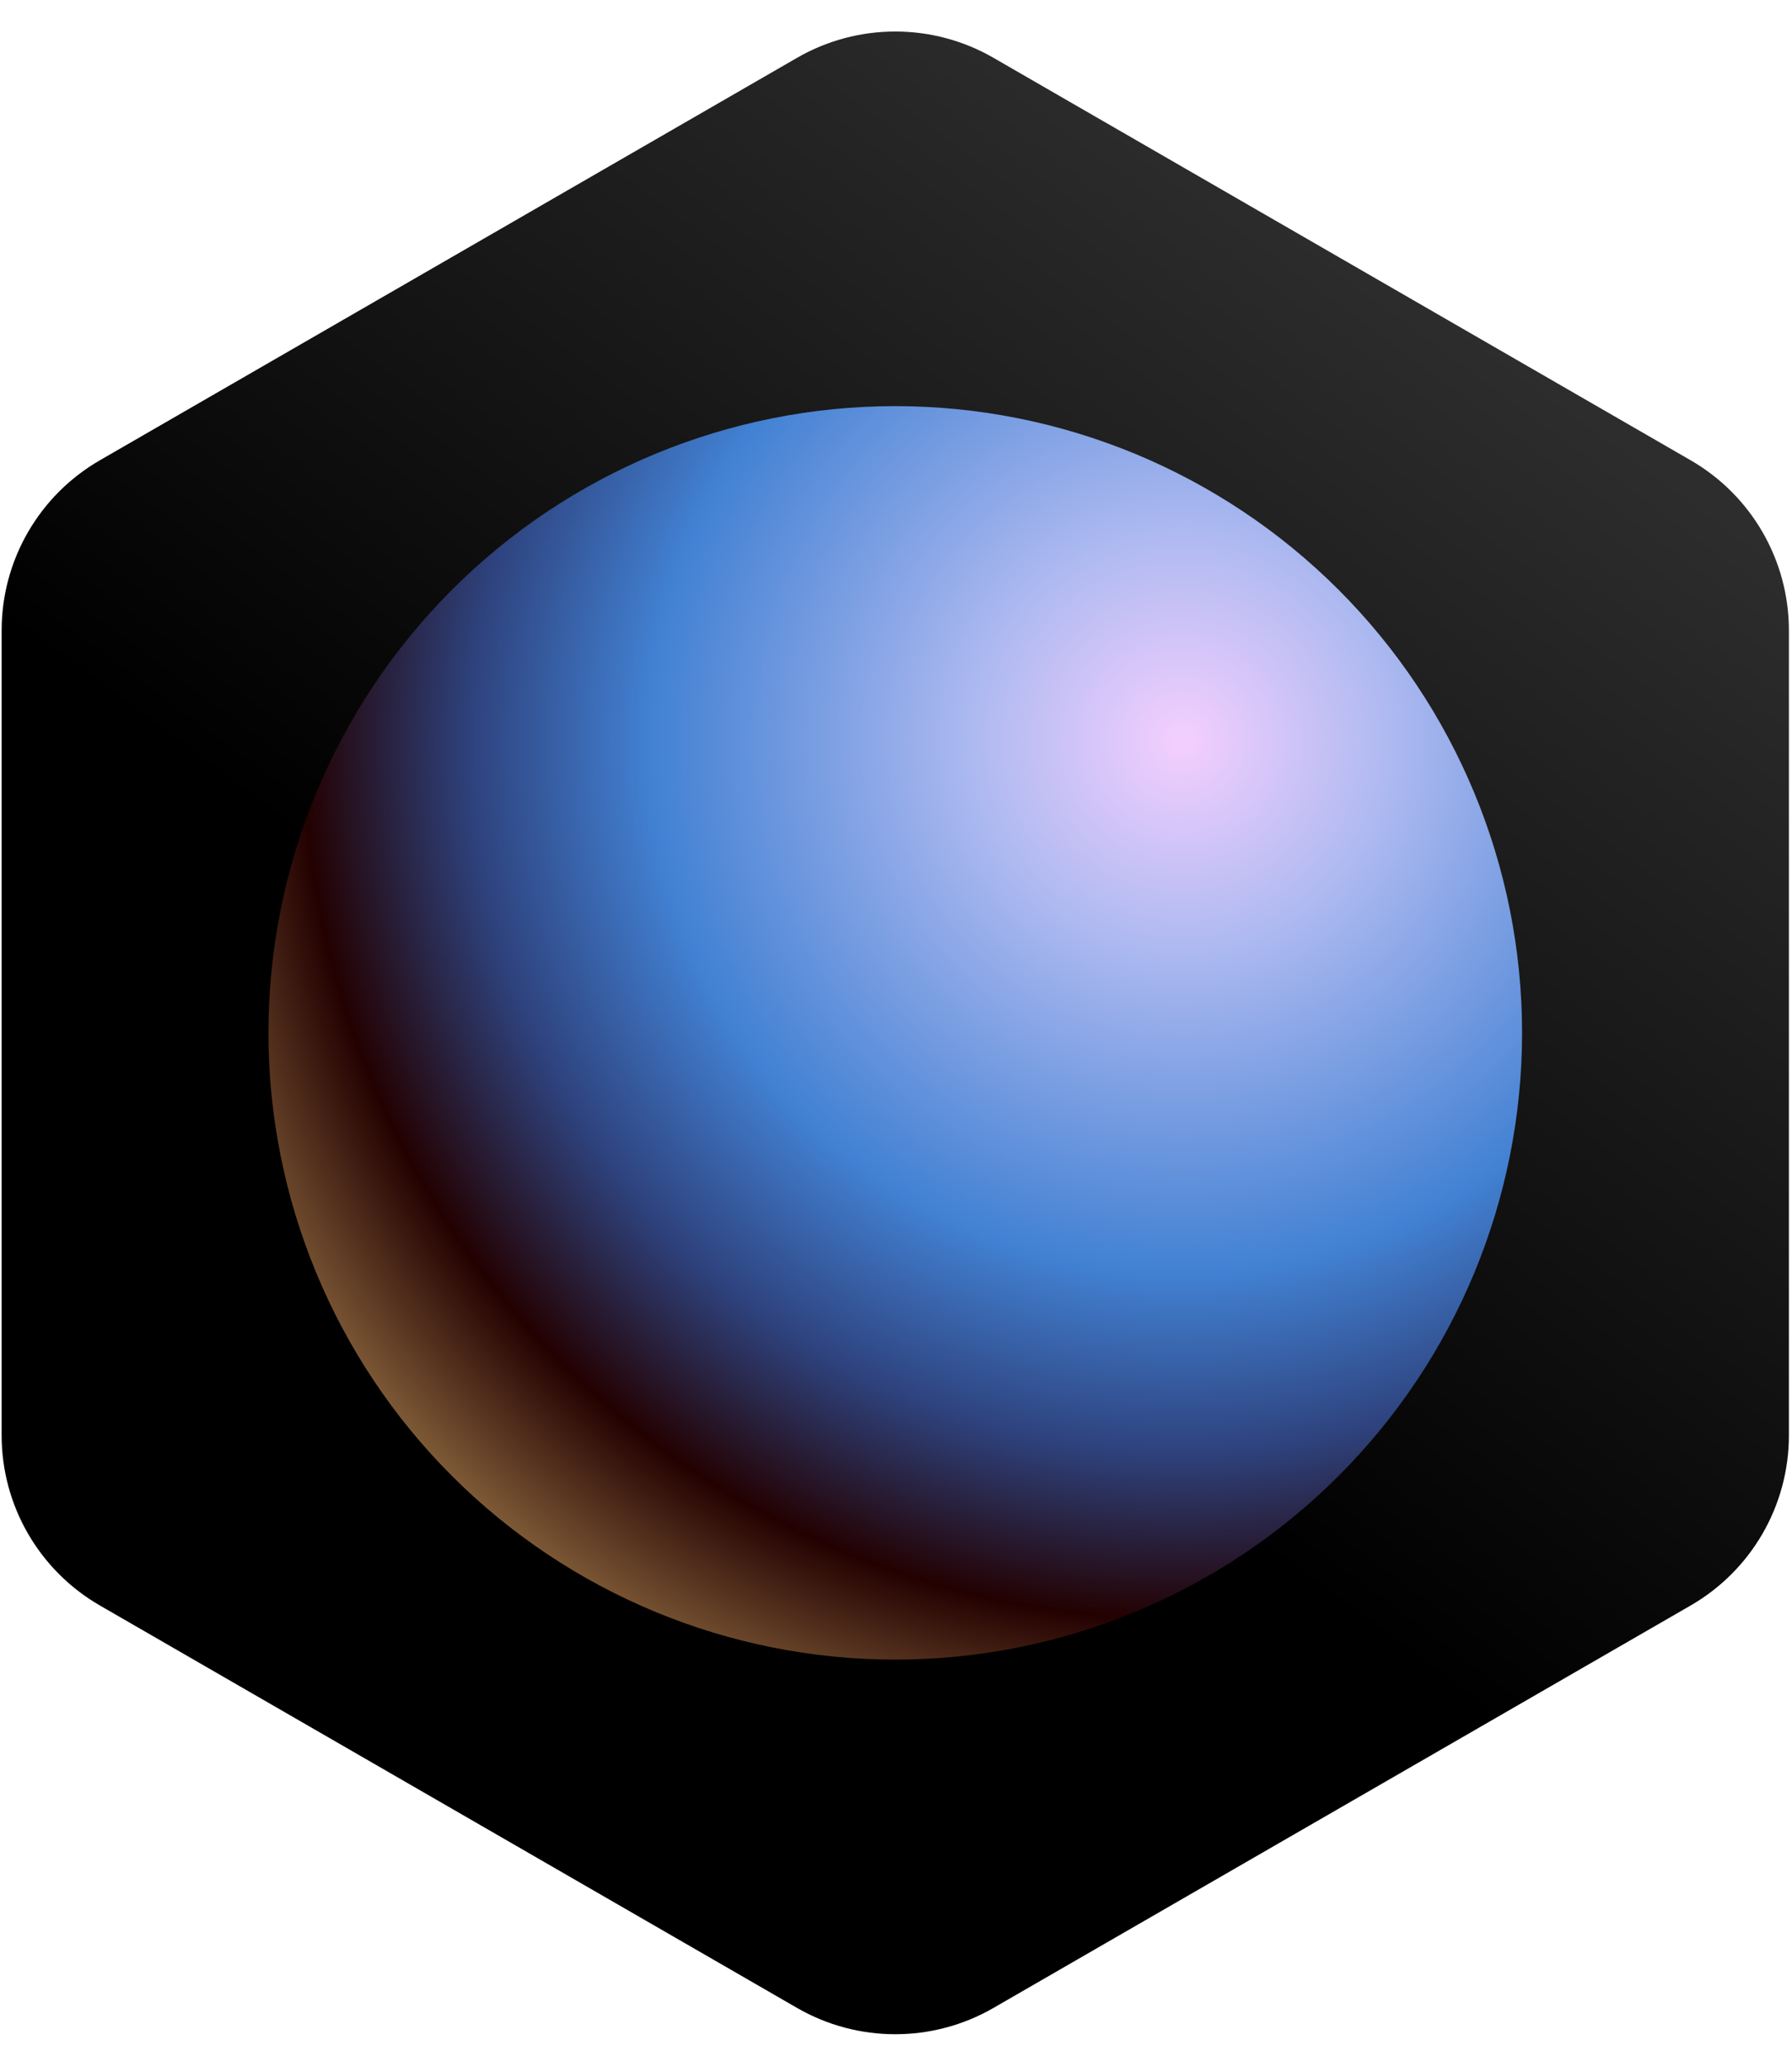 <svg width="456" height="526" viewBox="0 0 456 526" fill="none" xmlns="http://www.w3.org/2000/svg">
<path d="M202.813 14.719C218.283 5.787 237.343 5.787 252.813 14.719L430.211 117.14C445.681 126.071 455.211 142.578 455.211 160.441V365.287C455.211 383.151 445.68 399.658 430.21 408.589L252.812 511.003C237.342 519.934 218.284 519.934 202.814 511.003L25.416 408.589C9.945 399.658 0.415 383.151 0.415 365.287V160.441C0.415 142.578 9.945 126.071 25.415 117.14L202.813 14.719Z" fill="url(#paint0_linear_735_227)"/>
<path d="M227.812 422.359C185.51 422.359 144.941 405.555 115.029 375.643C85.117 345.731 68.312 305.161 68.312 262.859C68.312 220.557 85.117 179.988 115.029 150.076C144.941 120.164 185.51 103.359 227.812 103.359C270.115 103.359 310.684 120.164 340.596 150.076C370.508 179.988 387.312 220.557 387.312 262.859C387.312 305.161 370.508 345.731 340.596 375.643C310.684 405.555 270.115 422.359 227.812 422.359Z" fill="url(#paint1_radial_735_227)"/>
<defs>
<linearGradient id="paint0_linear_735_227" x1="195.71" y1="303.099" x2="364.091" y2="75.29" gradientUnits="userSpaceOnUse">
<stop/>
<stop offset="1" stop-color="#2D2D2D"/>
</linearGradient>
<radialGradient id="paint1_radial_735_227" cx="0" cy="0" r="1" gradientUnits="userSpaceOnUse" gradientTransform="translate(300.208 189.117) rotate(180) scale(269.431)">
<stop offset="0.007" stop-color="#F2CEFE"/>
<stop offset="0.191" stop-color="#AFBAF1"/>
<stop offset="0.498" stop-color="#4281D3"/>
<stop offset="0.667" stop-color="#2E427D"/>
<stop offset="0.823" stop-color="#230101"/>
<stop offset="1" stop-color="#8F6B40"/>
</radialGradient>
</defs>
</svg>
